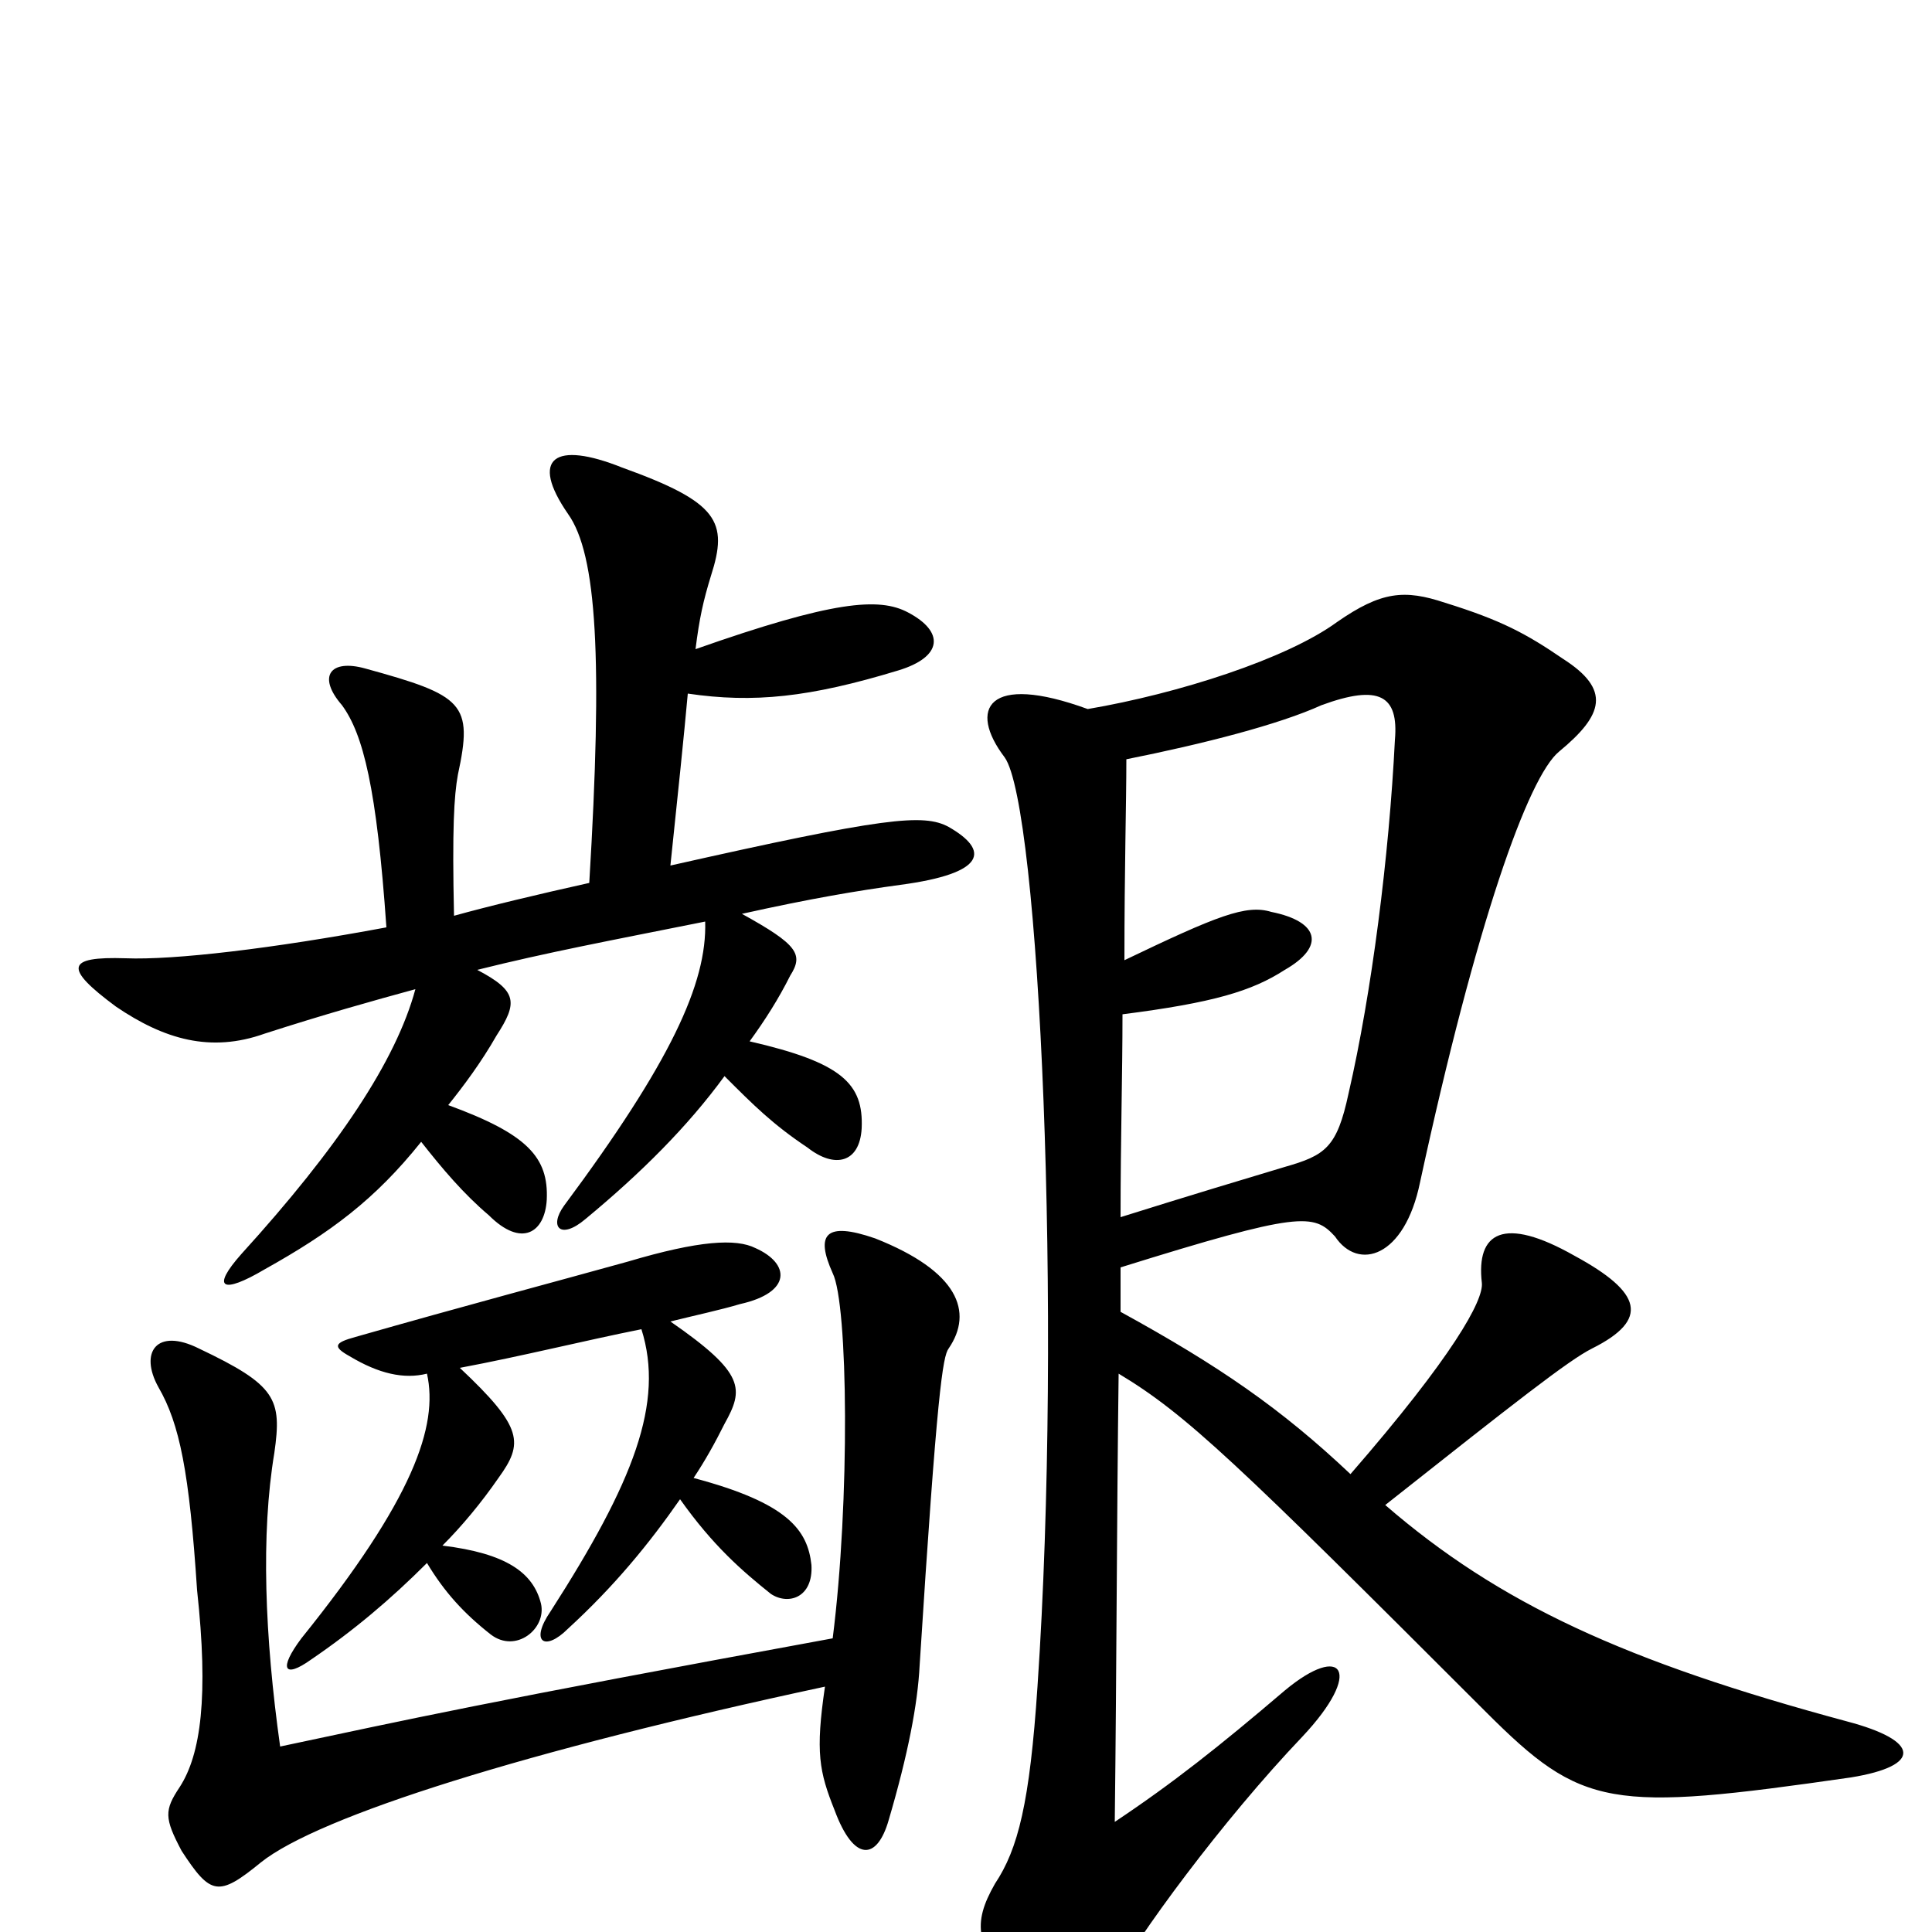 <svg xmlns="http://www.w3.org/2000/svg" viewBox="0 -1000 1000 1000">
	<path fill="#000000" d="M427 -127C422 -93 424 -83 432 -63C442 -36 454 -37 460 -58C470 -92 475 -118 476 -138C485 -280 488 -298 491 -302C504 -321 496 -342 453 -359C427 -368 422 -361 431 -341C439 -325 440 -223 431 -152C251 -119 211 -110 145 -96C137 -153 135 -206 142 -248C146 -276 143 -283 103 -302C81 -313 72 -300 82 -282C93 -263 98 -238 102 -177C108 -122 104 -92 93 -75C85 -63 85 -59 94 -42C109 -19 113 -18 135 -36C165 -60 273 -94 427 -127ZM229 -200C239 -210 249 -222 258 -235C271 -253 271 -261 238 -292C270 -298 302 -306 332 -312C344 -274 328 -233 285 -166C274 -150 282 -145 294 -157C318 -179 336 -201 352 -224C369 -200 384 -187 399 -175C408 -169 421 -173 420 -190C418 -208 408 -222 359 -235C365 -244 370 -253 375 -263C385 -281 386 -289 347 -316C359 -319 373 -322 383 -325C410 -331 409 -346 391 -354C381 -359 362 -358 325 -347C289 -337 240 -324 184 -308C173 -305 172 -303 181 -298C196 -289 209 -286 221 -289C227 -262 214 -224 156 -152C144 -136 147 -131 161 -141C183 -156 202 -172 221 -191C230 -176 240 -165 254 -154C267 -144 283 -157 280 -170C276 -186 262 -196 229 -200ZM356 -641C390 -636 419 -639 465 -653C488 -660 489 -673 470 -683C455 -691 431 -689 360 -664C362 -680 364 -689 368 -702C377 -730 372 -740 322 -758C287 -772 274 -763 294 -734C309 -713 312 -659 305 -543C278 -537 253 -531 235 -526C234 -571 235 -588 237 -599C245 -636 240 -640 189 -654C171 -659 164 -650 177 -635C188 -620 195 -592 200 -520C141 -509 90 -503 65 -504C34 -505 33 -499 60 -479C85 -462 109 -455 137 -465C168 -475 193 -482 215 -488C205 -451 175 -406 125 -351C109 -333 115 -330 137 -343C171 -362 194 -379 218 -409C229 -395 240 -382 253 -371C270 -354 282 -362 283 -379C284 -401 273 -413 232 -428C240 -438 249 -450 257 -464C268 -481 268 -487 247 -498C283 -507 315 -513 365 -523C366 -491 347 -450 292 -376C284 -365 290 -358 303 -369C332 -393 356 -417 375 -443C390 -428 400 -418 418 -406C432 -395 445 -398 446 -416C447 -439 436 -450 388 -461C396 -472 403 -483 409 -495C416 -506 413 -511 384 -527C420 -535 444 -539 466 -542C511 -548 512 -560 491 -572C478 -579 458 -577 347 -552C351 -590 354 -619 356 -641ZM581 -475C628 -481 648 -487 665 -498C686 -510 683 -523 658 -528C645 -532 630 -526 582 -503C582 -551 583 -584 583 -607C623 -615 662 -625 684 -635C714 -646 724 -640 722 -617C719 -557 710 -486 698 -434C692 -406 686 -402 665 -396C645 -390 615 -381 580 -370C580 -410 581 -444 581 -475ZM699 -237C663 -271 631 -293 580 -321C580 -330 580 -337 580 -344C673 -373 680 -372 691 -360C703 -342 727 -349 735 -388C764 -522 791 -598 807 -611C830 -630 834 -643 809 -659C790 -672 777 -679 748 -688C727 -695 715 -694 692 -678C666 -659 610 -641 563 -633C511 -652 501 -633 520 -608C538 -583 550 -319 537 -127C533 -67 527 -43 515 -25C503 -4 505 7 526 33C549 64 558 63 575 28C588 3 633 -58 674 -101C706 -135 695 -150 665 -125C631 -96 607 -77 577 -57C578 -140 578 -211 579 -289C614 -268 640 -243 769 -114C819 -64 833 -62 958 -80C995 -86 994 -99 956 -109C841 -140 776 -170 717 -221C784 -274 812 -296 824 -302C854 -317 850 -331 815 -350C778 -371 764 -362 767 -336C768 -327 752 -298 699 -237Z"/>
</svg>
